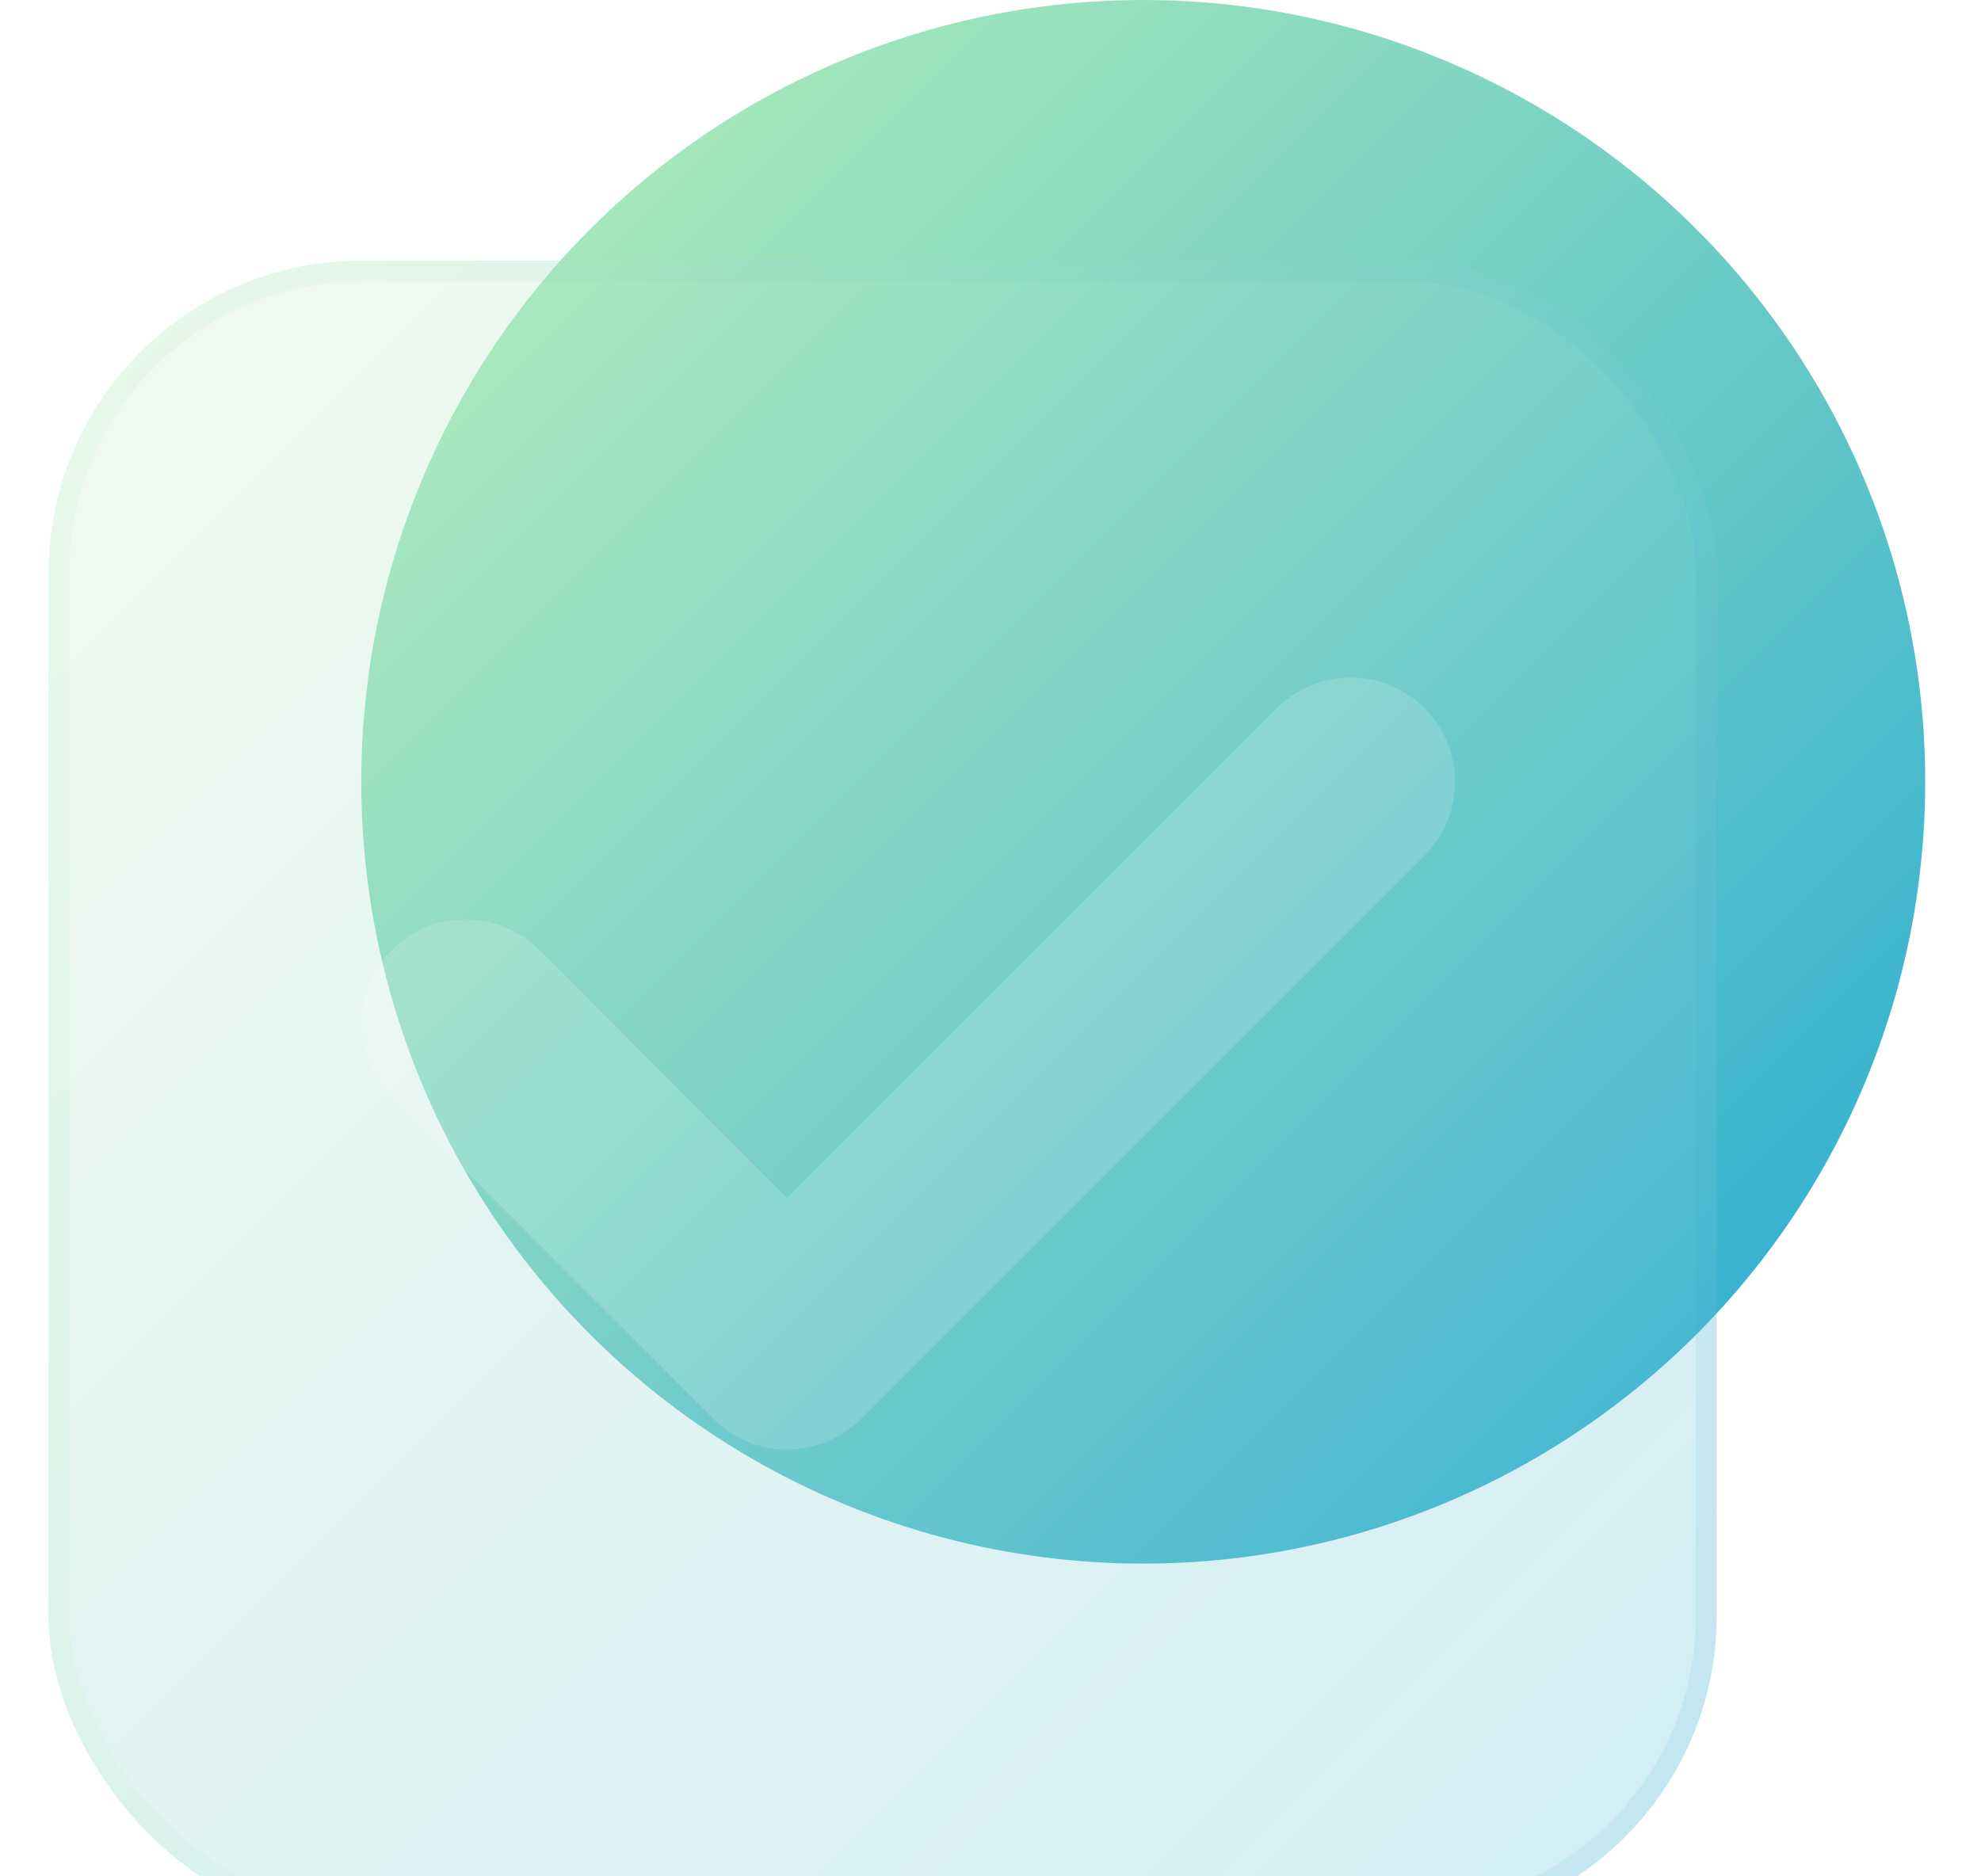 <svg width="19" height="18" viewBox="0 0 19 18" fill="none" xmlns="http://www.w3.org/2000/svg">
<circle cx="10.965" cy="7.5" r="7.5" fill="url(#paint0_linear_807_1646)"/>
<g filter="url(#filter0_bi_807_1646)">
<rect x="0.465" y="2" width="16" height="16" rx="3" fill="#F1F1F1" fill-opacity="0.1"/>
<rect x="0.465" y="2" width="16" height="16" rx="3" fill="url(#paint1_linear_807_1646)" fill-opacity="0.2"/>
<rect x="0.565" y="2.1" width="15.8" height="15.8" rx="2.9" stroke="url(#paint2_linear_807_1646)" stroke-opacity="0.1" stroke-width="0.2"/>
</g>
<g filter="url(#filter1_i_807_1646)">
<path d="M13.662 7.707C14.053 7.317 14.053 6.683 13.662 6.293C13.271 5.902 12.638 5.902 12.248 6.293L7.55 10.991L5.172 8.613C4.781 8.222 4.148 8.222 3.758 8.613C3.367 9.003 3.367 9.636 3.758 10.027L6.822 13.092C6.829 13.099 6.836 13.105 6.843 13.112C7.016 13.286 7.239 13.383 7.466 13.402C7.474 13.402 7.481 13.403 7.489 13.403C7.765 13.42 8.047 13.323 8.257 13.112C8.265 13.105 8.272 13.098 8.279 13.09L13.662 7.707Z" fill="white" fill-opacity="0.16"/>
</g>
<defs>
<filter id="filter0_bi_807_1646" x="-2.535" y="-1" width="22" height="22" filterUnits="userSpaceOnUse" color-interpolation-filters="sRGB">
<feFlood flood-opacity="0" result="BackgroundImageFix"/>
<feGaussianBlur in="BackgroundImageFix" stdDeviation="1.5"/>
<feComposite in2="SourceAlpha" operator="in" result="effect1_backgroundBlur_807_1646"/>
<feBlend mode="normal" in="SourceGraphic" in2="effect1_backgroundBlur_807_1646" result="shape"/>
<feColorMatrix in="SourceAlpha" type="matrix" values="0 0 0 0 0 0 0 0 0 0 0 0 0 0 0 0 0 0 127 0" result="hardAlpha"/>
<feOffset dy="0.5"/>
<feGaussianBlur stdDeviation="1"/>
<feComposite in2="hardAlpha" operator="arithmetic" k2="-1" k3="1"/>
<feColorMatrix type="matrix" values="0 0 0 0 1 0 0 0 0 1 0 0 0 0 1 0 0 0 0.4 0"/>
<feBlend mode="normal" in2="shape" result="effect2_innerShadow_807_1646"/>
</filter>
<filter id="filter1_i_807_1646" x="3.465" y="6" width="10.49" height="7.905" filterUnits="userSpaceOnUse" color-interpolation-filters="sRGB">
<feFlood flood-opacity="0" result="BackgroundImageFix"/>
<feBlend mode="normal" in="SourceGraphic" in2="BackgroundImageFix" result="shape"/>
<feColorMatrix in="SourceAlpha" type="matrix" values="0 0 0 0 0 0 0 0 0 0 0 0 0 0 0 0 0 0 127 0" result="hardAlpha"/>
<feOffset dy="0.5"/>
<feGaussianBlur stdDeviation="0.25"/>
<feComposite in2="hardAlpha" operator="arithmetic" k2="-1" k3="1"/>
<feColorMatrix type="matrix" values="0 0 0 0 1 0 0 0 0 1 0 0 0 0 1 0 0 0 0.4 0"/>
<feBlend mode="normal" in2="shape" result="effect1_innerShadow_807_1646"/>
</filter>
<linearGradient id="paint0_linear_807_1646" x1="3.465" y1="0" x2="18.09" y2="14.625" gradientUnits="userSpaceOnUse">
<stop stop-color="#BAF2B5"/>
<stop offset="1" stop-color="#26AAD4"/>
</linearGradient>
<linearGradient id="paint1_linear_807_1646" x1="0.465" y1="2" x2="16.065" y2="17.6" gradientUnits="userSpaceOnUse">
<stop stop-color="#BAF2B5"/>
<stop offset="1" stop-color="#26AAD4"/>
</linearGradient>
<linearGradient id="paint2_linear_807_1646" x1="0.965" y1="2.727" x2="16.465" y2="2.727" gradientUnits="userSpaceOnUse">
<stop stop-color="#ADECB8"/>
<stop offset="1" stop-color="#2FAED3"/>
</linearGradient>
</defs>
</svg>
